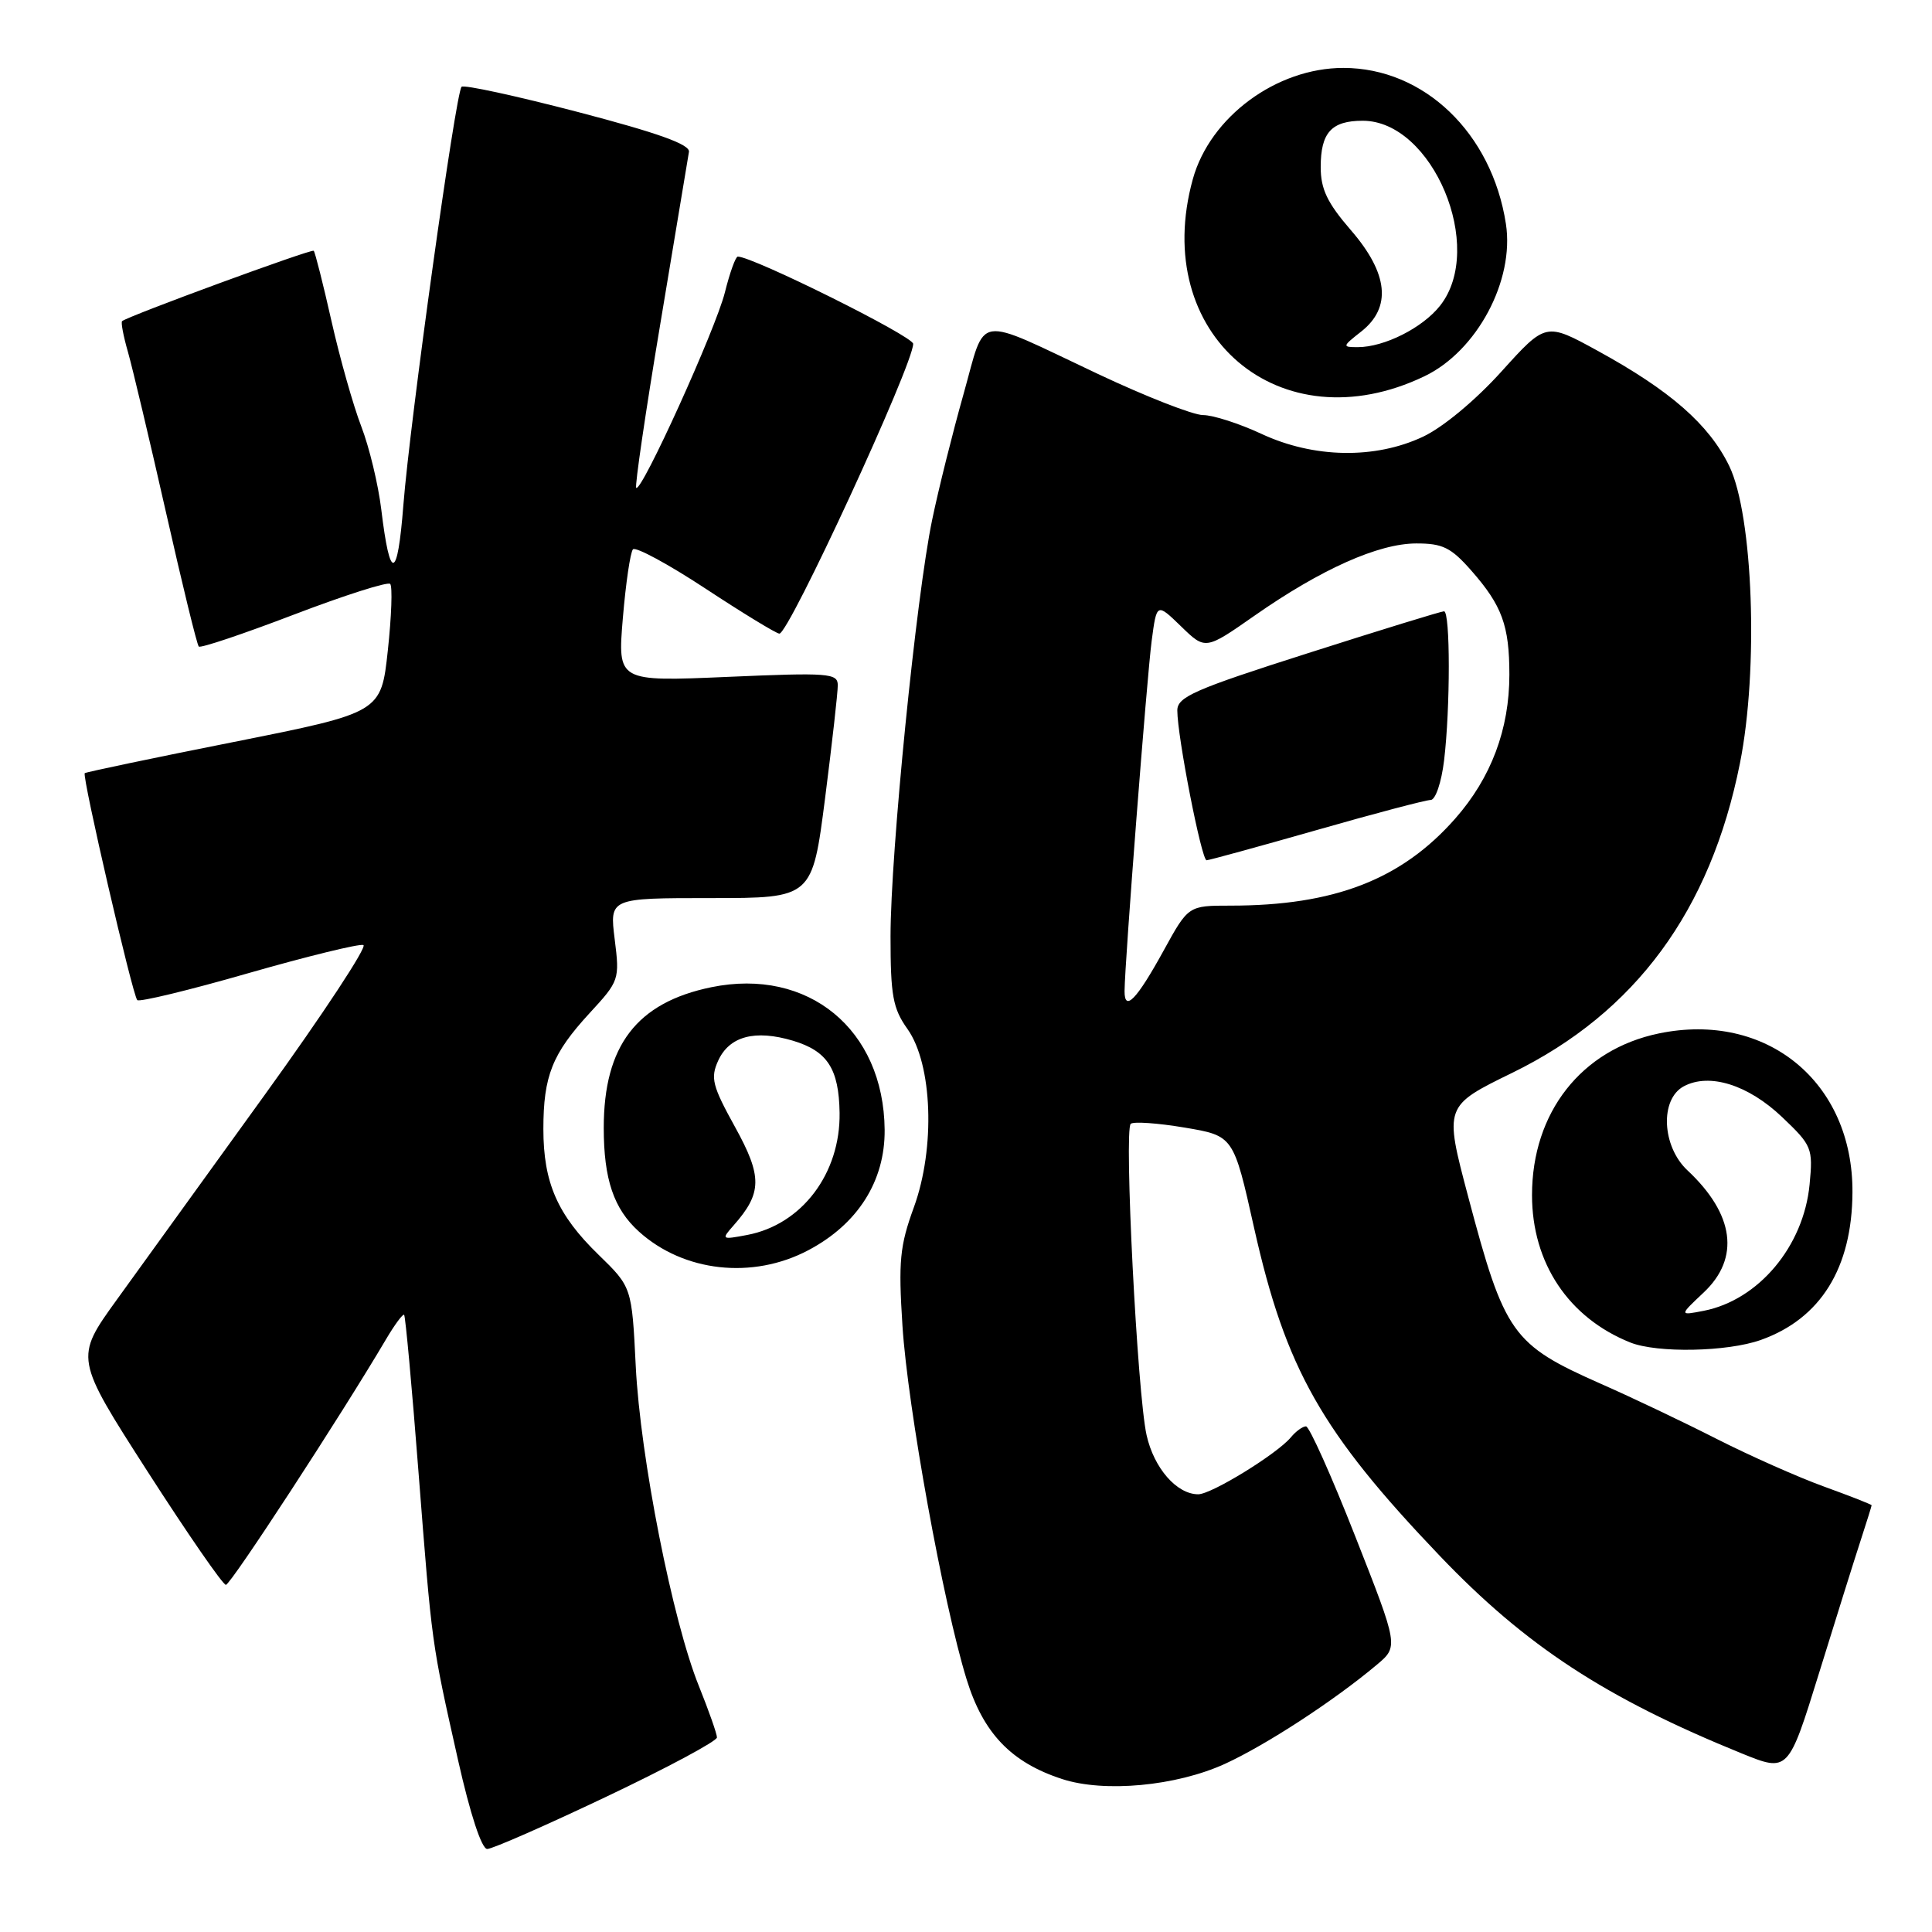 <?xml version="1.0" encoding="UTF-8" standalone="no"?>
<!DOCTYPE svg PUBLIC "-//W3C//DTD SVG 1.1//EN" "http://www.w3.org/Graphics/SVG/1.1/DTD/svg11.dtd" >
<svg xmlns="http://www.w3.org/2000/svg" xmlns:xlink="http://www.w3.org/1999/xlink" version="1.1" viewBox="0 0 256 256">
 <g >
 <path fill="currentColor"
d=" M 80.39 238.05 C 88.43 234.23 95.00 230.71 95.00 230.22 C 95.00 229.74 93.92 226.68 92.61 223.42 C 89.12 214.80 84.84 193.11 84.24 181.02 C 83.72 170.55 83.72 170.55 79.30 166.25 C 73.87 160.98 72.00 156.71 72.00 149.60 C 72.00 142.57 73.18 139.62 78.11 134.26 C 82.06 129.98 82.12 129.80 81.45 124.45 C 80.77 119.00 80.77 119.00 94.20 119.00 C 107.63 119.00 107.63 119.00 109.33 105.75 C 110.26 98.46 111.02 91.73 111.01 90.78 C 111.00 89.20 109.78 89.11 96.42 89.69 C 81.83 90.32 81.83 90.32 82.53 81.91 C 82.92 77.28 83.52 73.18 83.87 72.79 C 84.22 72.41 88.56 74.75 93.51 78.01 C 98.45 81.26 102.85 83.94 103.27 83.96 C 104.52 84.02 121.00 48.32 121.00 45.56 C 121.00 44.56 99.77 34.00 97.76 34.00 C 97.47 34.00 96.70 36.14 96.05 38.75 C 94.84 43.60 84.99 65.32 84.30 64.64 C 84.10 64.43 85.53 54.64 87.50 42.88 C 89.46 31.12 91.17 20.88 91.29 20.12 C 91.44 19.14 87.20 17.62 76.61 14.85 C 68.41 12.71 61.47 11.20 61.16 11.50 C 60.38 12.29 54.32 55.81 53.45 66.91 C 52.67 76.93 51.68 77.13 50.52 67.50 C 50.12 64.20 48.93 59.25 47.87 56.50 C 46.81 53.75 45.03 47.46 43.92 42.53 C 42.81 37.60 41.75 33.42 41.57 33.23 C 41.28 32.95 17.07 41.84 16.18 42.55 C 16.00 42.70 16.35 44.54 16.96 46.66 C 17.56 48.77 19.83 58.32 21.99 67.87 C 24.15 77.43 26.10 85.44 26.34 85.67 C 26.57 85.91 32.24 84.00 38.94 81.44 C 45.64 78.88 51.38 77.05 51.70 77.37 C 52.02 77.69 51.88 81.65 51.39 86.18 C 50.50 94.42 50.50 94.42 31.00 98.31 C 20.27 100.44 11.38 102.31 11.23 102.45 C 10.84 102.82 17.57 131.91 18.19 132.52 C 18.47 132.80 25.10 131.20 32.91 128.95 C 40.73 126.71 47.59 125.03 48.15 125.22 C 48.71 125.40 42.84 134.32 35.11 145.03 C 27.37 155.74 18.54 167.98 15.47 172.23 C 9.90 179.95 9.90 179.95 19.55 194.98 C 24.86 203.24 29.53 210.00 29.93 210.00 C 30.56 210.00 45.17 187.60 51.17 177.43 C 52.31 175.50 53.39 174.05 53.55 174.22 C 53.72 174.39 54.58 183.74 55.45 195.01 C 57.26 218.25 57.15 217.42 60.70 233.25 C 62.31 240.40 63.82 245.00 64.56 245.00 C 65.23 245.00 72.36 241.87 80.39 238.05 Z  M 162.31 233.72 C 167.76 231.22 176.74 225.37 182.41 220.61 C 185.32 218.17 185.32 218.17 179.58 203.58 C 176.43 195.56 173.49 189.00 173.05 189.00 C 172.61 189.00 171.71 189.65 171.05 190.45 C 169.22 192.65 160.53 198.00 158.77 198.00 C 155.93 198.00 152.91 194.55 151.93 190.17 C 150.70 184.71 148.92 149.70 149.83 148.91 C 150.20 148.59 153.41 148.81 156.97 149.41 C 163.45 150.50 163.45 150.50 166.18 162.73 C 170.36 181.38 175.10 189.75 190.78 206.16 C 202.16 218.08 212.73 225.00 230.77 232.33 C 236.96 234.84 236.96 234.84 241.04 221.67 C 243.28 214.43 245.76 206.51 246.56 204.07 C 247.35 201.64 248.00 199.56 248.00 199.46 C 248.00 199.35 245.19 198.25 241.75 197.00 C 238.31 195.76 231.90 192.91 227.50 190.68 C 223.10 188.44 216.19 185.15 212.14 183.37 C 200.35 178.15 199.37 176.78 194.54 158.56 C 191.36 146.56 191.36 146.56 200.39 142.15 C 216.71 134.17 226.65 120.67 230.55 101.14 C 233.04 88.71 232.30 68.27 229.13 61.74 C 226.45 56.24 221.32 51.75 211.66 46.46 C 204.83 42.72 204.83 42.72 198.95 49.23 C 195.51 53.04 191.19 56.63 188.55 57.87 C 182.19 60.86 174.08 60.72 167.15 57.49 C 164.21 56.12 160.73 55.00 159.41 55.00 C 158.10 55.00 151.84 52.55 145.50 49.56 C 128.88 41.72 130.71 41.45 127.67 52.23 C 126.23 57.33 124.36 64.81 123.52 68.86 C 121.40 79.02 118.00 113.02 118.00 124.07 C 118.00 131.92 118.31 133.63 120.24 136.34 C 123.56 141.00 123.96 152.11 121.09 159.98 C 119.23 165.08 119.03 167.13 119.58 175.67 C 120.28 186.56 124.99 212.51 128.08 222.52 C 130.29 229.67 133.98 233.53 140.73 235.73 C 146.32 237.56 155.85 236.67 162.31 233.72 Z  M 233.32 177.55 C 241.24 174.73 245.41 168.02 245.46 158.00 C 245.55 143.38 234.08 133.97 219.79 136.94 C 209.54 139.07 203.00 147.41 203.00 158.36 C 203.00 167.36 207.85 174.62 216.03 177.89 C 219.60 179.31 228.88 179.13 233.32 177.55 Z  M 107.09 165.67 C 113.66 162.21 117.28 156.50 117.22 149.70 C 117.10 136.40 107.10 128.18 94.26 130.81 C 84.37 132.84 80.00 138.56 80.00 149.44 C 80.00 156.26 81.32 160.17 84.65 163.18 C 90.58 168.55 99.72 169.56 107.09 165.67 Z  M 188.74 49.86 C 195.70 46.53 200.70 37.17 199.54 29.66 C 197.68 17.62 188.69 9.00 178.00 9.00 C 169.14 9.00 160.35 15.49 158.06 23.72 C 152.34 44.34 169.60 59.04 188.74 49.86 Z  M 149.01 131.31 C 149.04 127.49 151.97 89.74 152.60 84.93 C 153.27 79.87 153.27 79.87 156.50 83.00 C 159.72 86.13 159.72 86.13 166.23 81.58 C 175.04 75.42 182.65 72.02 187.65 72.01 C 191.16 72.00 192.27 72.55 194.96 75.61 C 199.03 80.24 200.00 82.90 200.00 89.39 C 200.00 96.63 197.59 103.05 192.83 108.46 C 185.71 116.55 176.80 120.00 163.05 120.00 C 157.46 120.00 157.46 120.00 154.18 125.97 C 150.61 132.47 148.99 134.14 149.01 131.31 Z  M 174.46 109.99 C 182.14 107.79 188.94 106.00 189.57 106.00 C 190.21 106.00 191.00 103.67 191.35 100.75 C 192.18 93.83 192.18 81.00 191.34 81.00 C 190.98 81.00 182.88 83.49 173.34 86.54 C 158.25 91.35 156.00 92.34 156.00 94.14 C 156.00 97.58 159.21 114.00 159.88 113.99 C 160.22 113.98 166.78 112.18 174.46 109.99 Z  M 225.75 171.26 C 230.59 166.70 229.81 160.89 223.60 155.08 C 220.20 151.90 219.92 145.65 223.11 143.94 C 226.50 142.13 231.63 143.73 236.14 148.02 C 240.10 151.79 240.24 152.13 239.78 156.95 C 238.99 165.15 233.02 172.26 225.75 173.69 C 222.50 174.32 222.50 174.32 225.75 171.26 Z  M 97.20 162.38 C 101.00 158.08 101.03 155.91 97.39 149.32 C 94.39 143.89 94.12 142.83 95.16 140.55 C 96.64 137.30 100.04 136.40 105.07 137.90 C 109.64 139.27 111.16 141.62 111.25 147.45 C 111.37 155.49 106.25 162.27 99.00 163.64 C 95.61 164.28 95.55 164.25 97.20 162.38 Z  M 180.37 43.93 C 184.42 40.74 183.97 36.24 179.00 30.50 C 175.87 26.88 175.00 25.06 175.00 22.14 C 175.00 17.57 176.42 16.00 180.57 16.00 C 189.83 16.00 196.88 32.80 190.83 40.49 C 188.51 43.44 183.43 46.00 179.90 46.00 C 177.83 46.00 177.85 45.91 180.37 43.93 Z "/>
</g>
</svg>